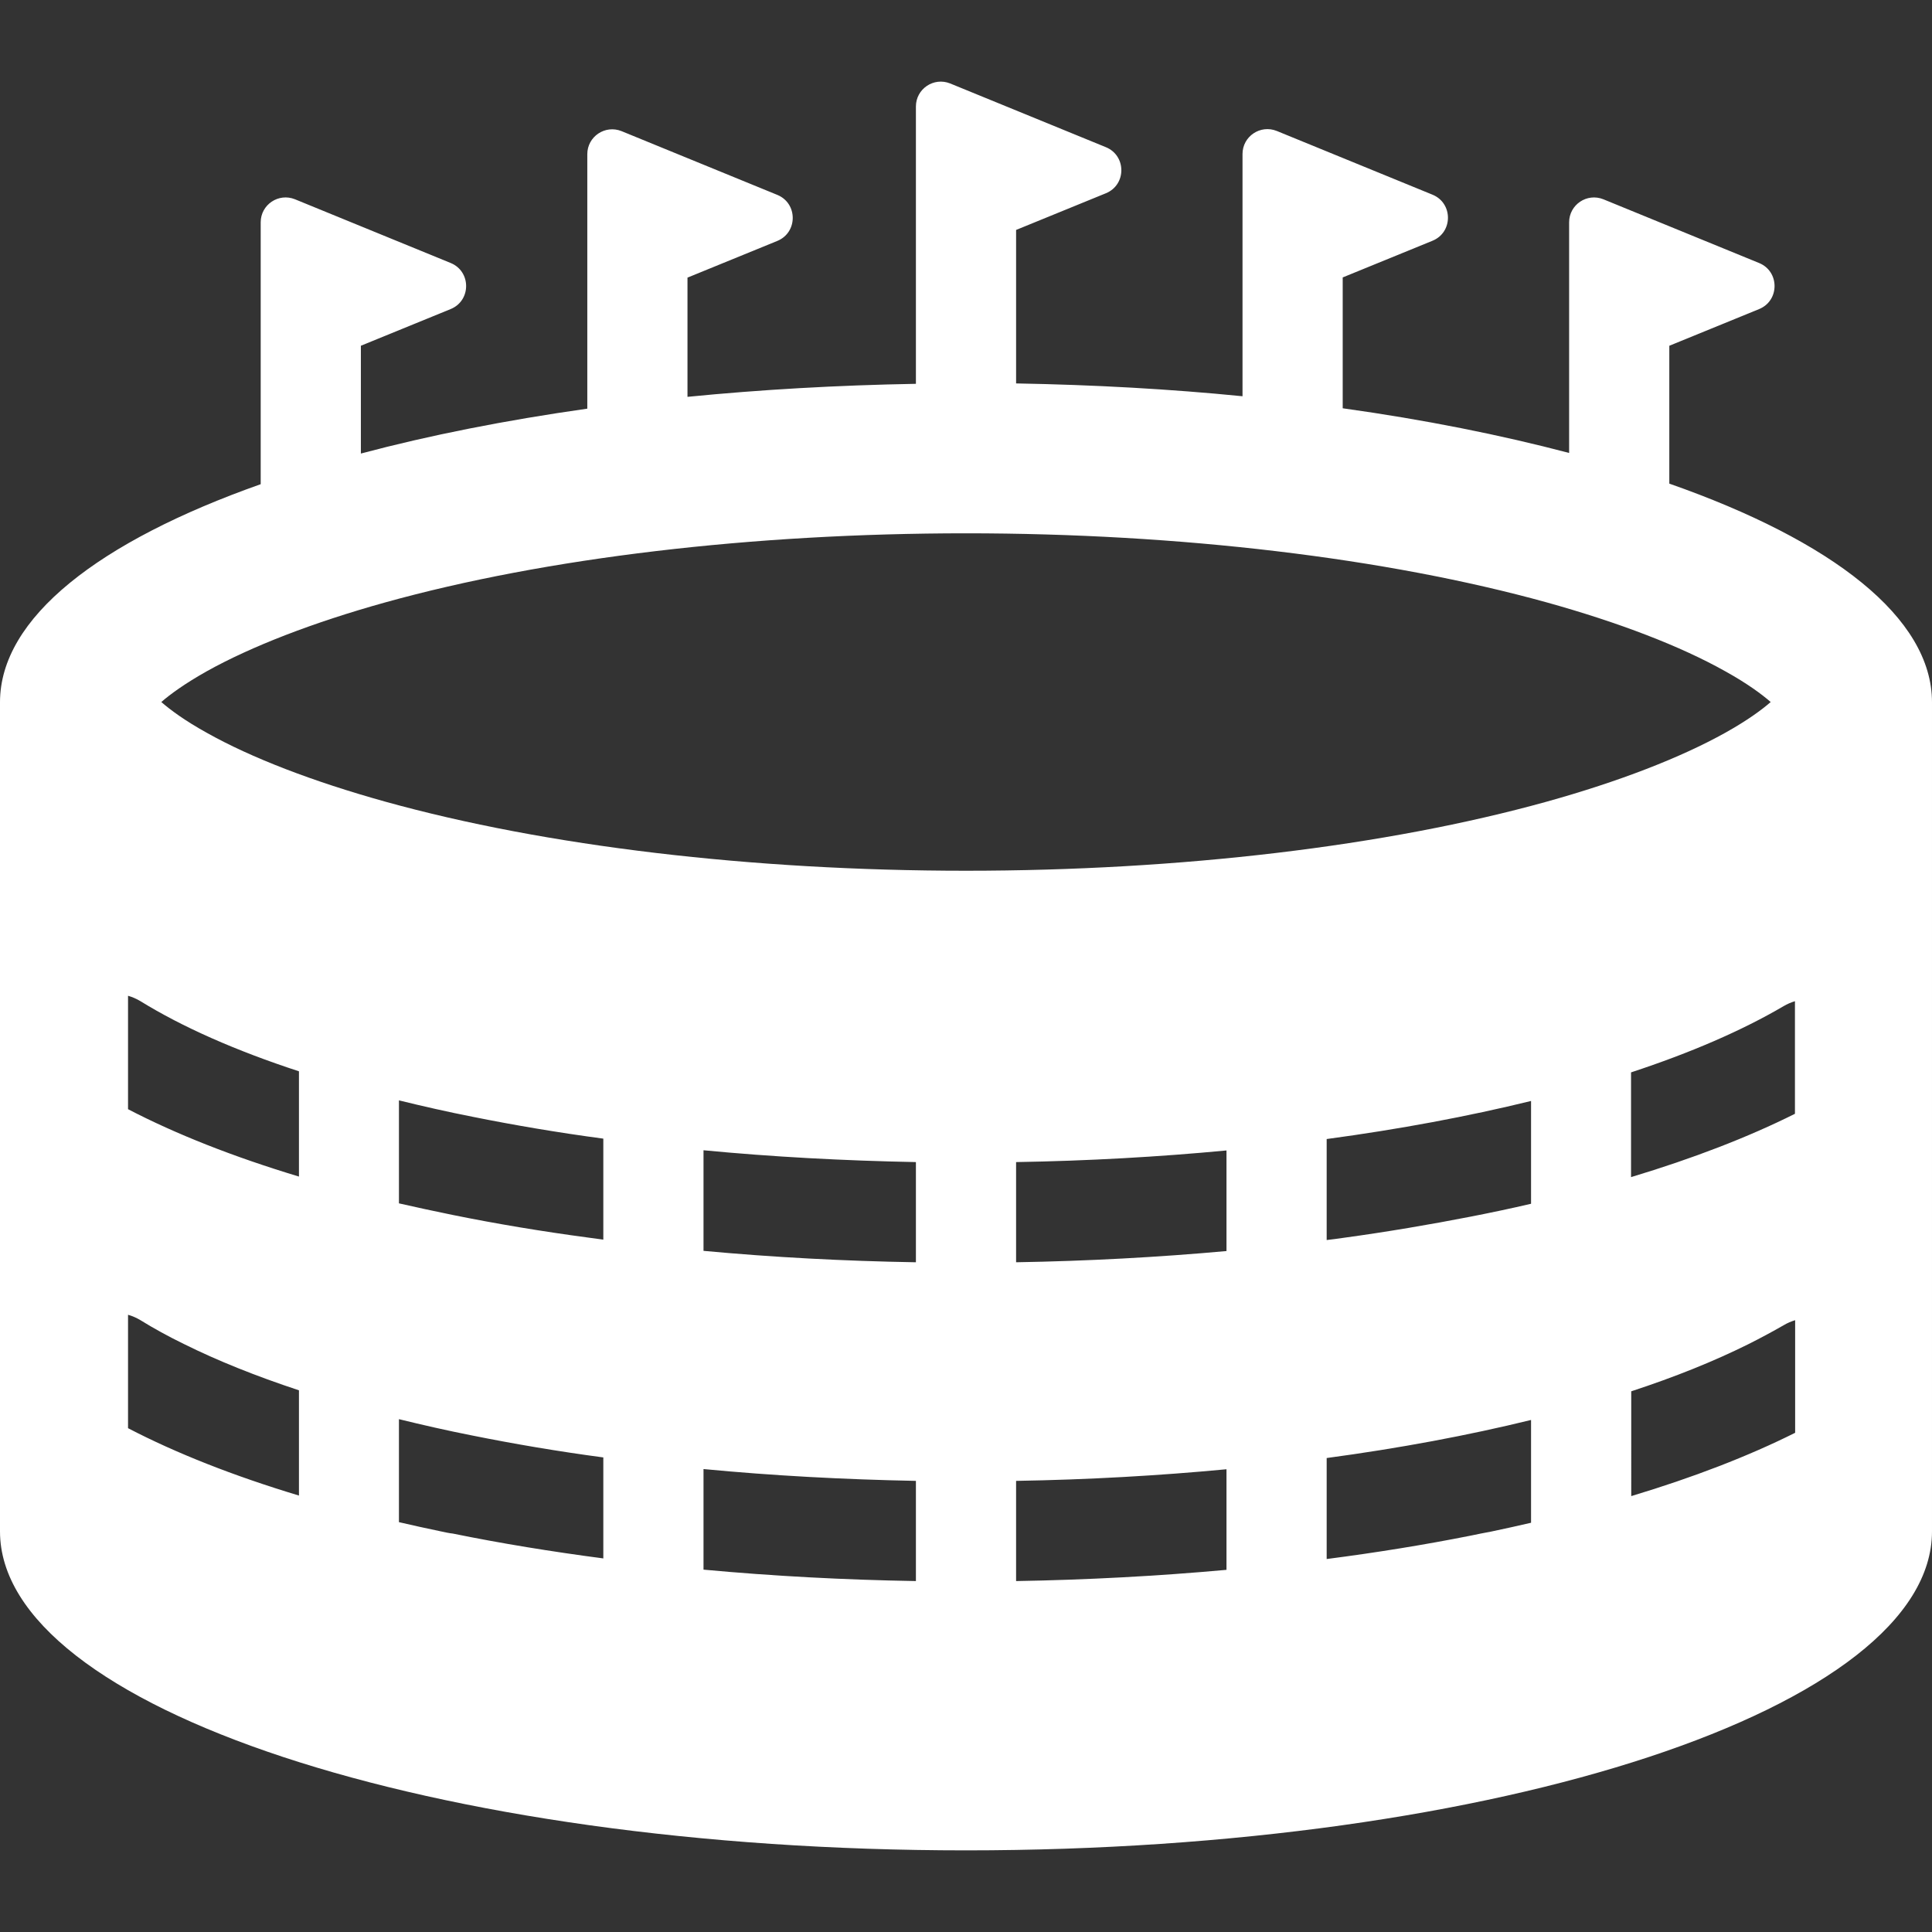 <?xml version="1.0" encoding="iso-8859-1"?>
<!-- Generator: Adobe Illustrator 16.0.0, SVG Export Plug-In . SVG Version: 6.00 Build 0)  -->
<!DOCTYPE svg PUBLIC "-//W3C//DTD SVG 1.1//EN" "http://www.w3.org/Graphics/SVG/1.1/DTD/svg11.dtd">
<svg version="1.1" id="Capa_1" xmlns="http://www.w3.org/2000/svg" xmlns:xlink="http://www.w3.org/1999/xlink" x="0px" y="0px"
	 width="100px" height="100px" viewBox="0 0 964.199 964.2" style="enable-background:new 0 0 964.199 964.2;"
	 xml:space="preserve">
<rect x="0" y="0" width="964.199" height="964.2" fill="#333333" stroke="none"/>
<g>
	<path fill="#ffffff" d="M833.1,241.359v-68.8l44.801-18.3c10.299-4.2,10.299-18.8,0-23l-77.701-31.8c-8.199-3.3-17.1,2.7-17.1,11.5v50.4v31.6v33.1
		c-34.199-9-72.1-16.6-113-22.3v-65.3l44.801-18.3c10.299-4.2,10.299-18.8,0-23l-77.701-31.8c-8.199-3.3-17.1,2.7-17.1,11.5v50.3
		v31.7v38.9c-36.1-3.6-73.9-5.7-113-6.4v-76.6l44.801-18.3c10.299-4.2,10.299-18.8,0-23l-77.701-31.8c-8.199-3.3-17.1,2.7-17.1,11.5
		v61.2v21v56.2c-39.4,0.7-77.6,2.9-114,6.5v-59.5l44.8-18.3c10.3-4.2,10.3-18.8,0-23l-77.7-31.8c-8.199-3.3-17.1,2.7-17.1,11.5v50.3
		v31.7v45c-40.9,5.8-78.8,13.3-113,22.4v-53.8l44.8-18.3c10.3-4.2,10.3-18.8,0-23l-77.7-31.8c-8.2-3.3-17.1,2.7-17.1,11.5v50.4v31.6
		v48.7C49.4,270.159,0,308.359,0,350.459l0,0v413.8c0,87.899,215.8,159.199,482.1,159.199c266.3,0,482.099-71.3,482.099-159.199
		v-413.8l0,0C964.199,308.259,914.4,269.859,833.1,241.359z M149.1,746.359c-32.5-9.8-61.2-21.1-85.2-33.6v-27.7v-28.9
		c2.1,0.601,4.2,1.5,6.2,2.7c6.6,4.1,13.9,8.1,21.7,11.9c16.7,8.3,35.9,16,57.4,23.1v52.5H149.1z M149.1,587.159
		c-32.5-9.8-61.2-21.1-85.2-33.6v-56.601c2.1,0.601,4.2,1.5,6.2,2.7c20.9,12.9,47.6,24.7,79.1,35v52.5H149.1z M814.1,535.159
		c29.5-9.7,55.201-20.8,76-33c1.801-1.1,3.801-1.899,5.701-2.5v56.2c-23.4,11.7-50.9,22.3-81.801,31.6v-52.3H814.1z M226,606.359
		c-9.2-1.9-18.2-3.8-26.9-5.8v-51.4c11.8,2.9,24.1,5.7,36.8,8.2c20.9,4.2,42.7,7.9,65.2,10.9v48.399v2c-2.5-0.3-4.9-0.7-7.4-1
		C270.4,614.559,247.7,610.759,226,606.359z M351.1,611.059v-37c34.4,3.3,69.9,5.2,106,5.899v25.4v24.6c-36-0.6-71.5-2.5-106-5.699
		V611.059z M507.1,605.359v-25.4c36-0.6,71.201-2.6,105-5.8v36.8v13.4c-34.199,3.1-69.4,5-105,5.6V605.359z M662.1,616.559v-48.101
		c36.4-4.899,70.6-11.3,102-19v51.301c-9.799,2.3-19.799,4.399-30,6.399c-20.5,4-41.699,7.601-63.6,10.601
		c-2.801,0.399-5.6,0.8-8.4,1.1V616.559z M814.1,694.359c21.701-7.1,41.301-15,58.4-23.5c6.199-3.1,12.1-6.3,17.699-9.5
		c1.801-1.1,3.801-1.9,5.701-2.5v23.7v32.5c-23.4,11.7-50.9,22.3-81.801,31.6V694.359L814.1,694.359z M861.1,365.659
		c-22.4,12.5-53.199,24.4-89.1,34.4c-80.199,22.3-183.199,34.5-289.9,34.5c-106.7,0-209.7-12.2-289.9-34.5
		c-35.9-10-66.7-21.8-89.1-34.4c-11-6.1-18.1-11.4-22.6-15.3c4.5-3.9,11.6-9.1,22.6-15.3c22.4-12.5,53.2-24.4,89.1-34.4
		c80.2-22.3,183.2-34.5,289.9-34.5c106.701,0,209.701,12.3,289.9,34.5c35.9,10,66.699,21.8,89.1,34.4c11,6.1,18.1,11.4,22.6,15.3
		C879.1,354.359,872,359.56,861.1,365.659z M220,764.259c-7.1-1.5-14.1-3-20.9-4.601v-51.399c11.8,2.899,24.1,5.699,36.8,8.199
		c20.9,4.2,42.7,7.9,65.2,10.9v36.8v13.601c-25.9-3.4-51.1-7.5-75.1-12.4C224,765.159,222,764.659,220,764.259z M351.1,764.259
		v-31.101c34.4,3.3,69.9,5.2,106,5.9v25.2v24.8c-36-0.601-71.5-2.5-106-5.7V764.259z M507.1,764.259v-25.2
		c36-0.601,71.201-2.601,105-5.8v31v19.199c-34.199,3.101-69.4,5-105,5.601V764.259z M734.1,766.359c-23.1,4.6-47.199,8.5-72,11.7
		v-13.7v-36.7c36.4-4.899,70.6-11.3,102-19v51.3c-6.5,1.5-13.199,3-19.9,4.4C740.801,764.958,737.5,765.659,734.1,766.359z"/>
</g>
<g>
</g>
<g>
</g>
<g>
</g>
<g>
</g>
<g>
</g>
<g>
</g>
<g>
</g>
<g>
</g>
<g>
</g>
<g>
</g>
<g>
</g>
<g>
</g>
<g>
</g>
<g>
</g>
<g>
</g>
</svg>

